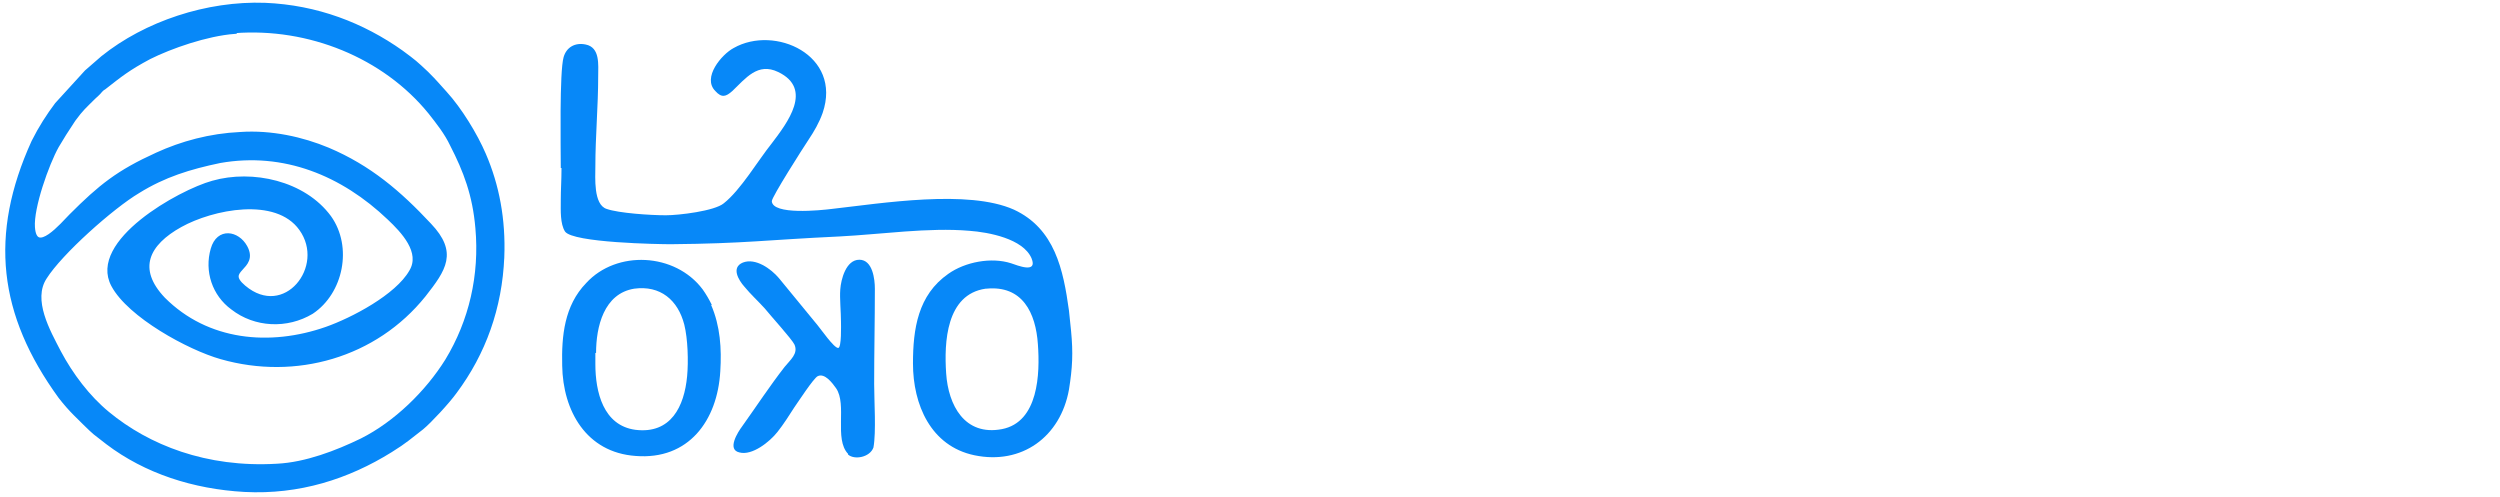 <?xml version="1.0" encoding="UTF-8"?>
<!DOCTYPE svg PUBLIC "-//W3C//DTD SVG 1.1//EN" "http://www.w3.org/Graphics/SVG/1.1/DTD/svg11.dtd">
<!-- Creator: CorelDRAW 2018 (64-Bit) -->
<svg xmlns="http://www.w3.org/2000/svg" xml:space="preserve" width="42.107mm" height="8.369mm" version="1.1" style="shape-rendering:geometricPrecision; text-rendering:geometricPrecision; image-rendering:optimizeQuality; fill-rule:evenodd; clip-rule:evenodd"
viewBox="0 0 35.41 7.04"
 xmlns:xlink="http://www.w3.org/1999/xlink">
 <defs>
  <style type="text/css">
   <![CDATA[
    .str0 {stroke:#0788F8;stroke-width:0.06;stroke-miterlimit:22.926}
    .fil0 {fill:none}
    .fil2 {fill:#0788F8}
    .fil1 {fill:#0788F8;fill-rule:nonzero}
   ]]>
  </style>
 </defs>
 <g id="Слой_x0020_1">
  <rect class="fil0" x="-0" y="-0" width="35.41" height="7.04"/>
  <path class="fil1" d="M12.01 6.44c0.09,0.08 0.31,0.04 0.36,-0.1 0.04,-0.22 0.01,-0.66 0.01,-0.9 -0,-0.45 0.01,-0.9 0.01,-1.35 0,-0.13 -0.03,-0.41 -0.22,-0.41 -0.19,0 -0.26,0.28 -0.27,0.42 -0.01,0.13 0.01,0.32 0.01,0.46 0,0.04 0.01,0.37 -0.04,0.37 -0.06,-0 -0.24,-0.26 -0.29,-0.32 -0.18,-0.22 -0.37,-0.45 -0.55,-0.67 -0.11,-0.13 -0.33,-0.29 -0.51,-0.22 -0.17,0.07 -0.06,0.25 0.02,0.34 0.09,0.11 0.19,0.2 0.29,0.31 0.08,0.1 0.38,0.43 0.42,0.51 0.06,0.13 -0.06,0.22 -0.14,0.32 -0.21,0.27 -0.4,0.56 -0.6,0.84 -0.06,0.08 -0.22,0.33 -0.04,0.37 0.18,0.05 0.43,-0.15 0.54,-0.29 0.08,-0.1 0.17,-0.24 0.24,-0.35 0.05,-0.07 0.27,-0.41 0.33,-0.44 0.1,-0.05 0.21,0.1 0.26,0.17 0.16,0.23 -0.03,0.72 0.17,0.93z"/>
  <path class="fil1" d="M10.07 4.32c0.13,0.3 0.15,0.62 0.13,0.94 -0.04,0.7 -0.45,1.26 -1.2,1.2 -0.7,-0.05 -1.03,-0.64 -1.04,-1.28 -0.01,-0.42 0.03,-0.85 0.34,-1.17 0.43,-0.47 1.26,-0.43 1.65,0.09 0.05,0.07 0.09,0.14 0.13,0.22zm-2.13 -1.94c0,-0.29 -0.02,-1.36 0.04,-1.57 0.04,-0.14 0.16,-0.21 0.31,-0.18 0.21,0.04 0.18,0.29 0.18,0.45 -0,0.43 -0.04,0.85 -0.04,1.28 -0,0.15 -0.03,0.54 0.16,0.6 0.17,0.06 0.62,0.09 0.84,0.09 0.18,0 0.69,-0.06 0.82,-0.17 0.24,-0.19 0.48,-0.6 0.68,-0.85 0.22,-0.29 0.59,-0.77 0.09,-1.01 -0.29,-0.14 -0.46,0.09 -0.65,0.27 -0.09,0.08 -0.15,0.1 -0.24,0 -0.19,-0.19 0.09,-0.52 0.26,-0.61 0.58,-0.33 1.54,0.1 1.26,0.92 -0.05,0.14 -0.12,0.26 -0.2,0.38 -0.08,0.12 -0.52,0.81 -0.52,0.87 0.01,0.2 0.69,0.13 0.85,0.11 0.71,-0.08 1.93,-0.28 2.58,0.01 0.58,0.27 0.7,0.85 0.78,1.43 0.01,0.1 0.02,0.2 0.03,0.29 0.03,0.31 0.02,0.52 -0.03,0.83 -0.12,0.67 -0.67,1.07 -1.34,0.93 -0.62,-0.13 -0.87,-0.72 -0.87,-1.3 -0,-0.49 0.07,-0.97 0.5,-1.27 0.24,-0.17 0.61,-0.24 0.89,-0.15 0.09,0.03 0.38,0.15 0.29,-0.07 -0.12,-0.28 -0.61,-0.37 -0.88,-0.39 -0.58,-0.05 -1.25,0.05 -1.84,0.08 -1.06,0.05 -1.33,0.1 -2.39,0.11 -0.17,0 -1.39,-0.02 -1.5,-0.18 -0.07,-0.11 -0.06,-0.3 -0.06,-0.43l0 -0.02c0,-0.14 0.01,-0.28 0.01,-0.43l0 -0.02zm0.49 2.62l0 0.16c0,0.39 0.11,0.87 0.57,0.93 0.5,0.06 0.69,-0.33 0.73,-0.76 0.02,-0.21 0.01,-0.53 -0.04,-0.73 -0.09,-0.35 -0.34,-0.56 -0.71,-0.51 -0.43,0.07 -0.54,0.54 -0.54,0.91zm5.53 -0.91c-0.56,0.08 -0.59,0.76 -0.56,1.2 0.03,0.45 0.26,0.89 0.79,0.79 0.52,-0.1 0.54,-0.79 0.51,-1.2 -0.03,-0.45 -0.22,-0.84 -0.73,-0.79z"/>
  <path class="fil2 str0" d="M3.32 0.44c1.05,-0.08 2.12,0.35 2.77,1.15 0.11,0.14 0.23,0.29 0.31,0.46 0.19,0.37 0.32,0.71 0.36,1.18 0.06,0.67 -0.09,1.32 -0.43,1.88 -0.28,0.45 -0.73,0.89 -1.21,1.13 -0.35,0.17 -0.79,0.34 -1.2,0.36 -1.01,0.06 -1.83,-0.27 -2.4,-0.74 -0.28,-0.23 -0.52,-0.55 -0.69,-0.87 -0.15,-0.29 -0.41,-0.74 -0.2,-1.06 0.22,-0.35 0.95,-1 1.32,-1.22 0.37,-0.23 0.73,-0.34 1.16,-0.43 0.91,-0.16 1.74,0.18 2.4,0.81 0.19,0.18 0.48,0.48 0.31,0.76 -0.2,0.35 -0.83,0.68 -1.2,0.81 -0.8,0.28 -1.69,0.2 -2.31,-0.42 -0.41,-0.43 -0.23,-0.79 0.24,-1.05 0.45,-0.25 1.36,-0.44 1.71,0.05 0.39,0.54 -0.23,1.32 -0.81,0.83 -0.31,-0.26 0.19,-0.26 0.02,-0.57 -0.11,-0.2 -0.38,-0.25 -0.46,0.03 -0.09,0.31 0.02,0.64 0.28,0.83 0.32,0.25 0.77,0.27 1.12,0.06 0.42,-0.28 0.55,-0.92 0.25,-1.34 -0.36,-0.49 -1.09,-0.65 -1.65,-0.49 -0.47,0.13 -1.74,0.84 -1.41,1.45 0.23,0.43 1.07,0.89 1.53,1.02 1.05,0.3 2.18,-0.02 2.87,-0.88 0.29,-0.37 0.45,-0.6 0.08,-0.99 -0.43,-0.46 -0.85,-0.82 -1.44,-1.07 -0.36,-0.15 -0.8,-0.25 -1.24,-0.22 -0.43,0.02 -0.83,0.13 -1.18,0.29 -0.55,0.25 -0.8,0.45 -1.22,0.87 -0.11,0.11 -0.51,0.59 -0.54,0.16 -0.02,-0.28 0.2,-0.9 0.34,-1.15 0.07,-0.12 0.14,-0.23 0.22,-0.35l0.02 -0.03c0.11,-0.15 0.15,-0.18 0.28,-0.31 0.04,-0.04 0.06,-0.05 0.1,-0.1 0.02,-0.02 0.03,-0.03 0.05,-0.04 0.23,-0.18 0.34,-0.27 0.64,-0.43 0.3,-0.15 0.81,-0.33 1.21,-0.36zm3.79 3.2c0.02,-0.53 -0.07,-1.01 -0.26,-1.45 -0.12,-0.28 -0.34,-0.64 -0.55,-0.87 -0.12,-0.13 -0.12,-0.14 -0.26,-0.28 -0.16,-0.15 -0.17,-0.16 -0.36,-0.3 -0.55,-0.39 -1.2,-0.64 -1.93,-0.67 -0.82,-0.03 -1.69,0.26 -2.3,0.75l-0.23 0.2 -0.42 0.46c-0.12,0.16 -0.23,0.33 -0.33,0.53 -0.6,1.32 -0.47,2.44 0.38,3.61 0.07,0.09 0.14,0.17 0.21,0.24 0.05,0.05 0.23,0.23 0.28,0.27l0.18 0.14c0.54,0.41 1.22,0.63 1.94,0.67 0.77,0.04 1.46,-0.18 2.07,-0.56 0.21,-0.13 0.27,-0.19 0.44,-0.32 0.11,-0.09 0.37,-0.37 0.47,-0.51 0.41,-0.55 0.64,-1.19 0.67,-1.91z"/>
 </g>
</svg>
